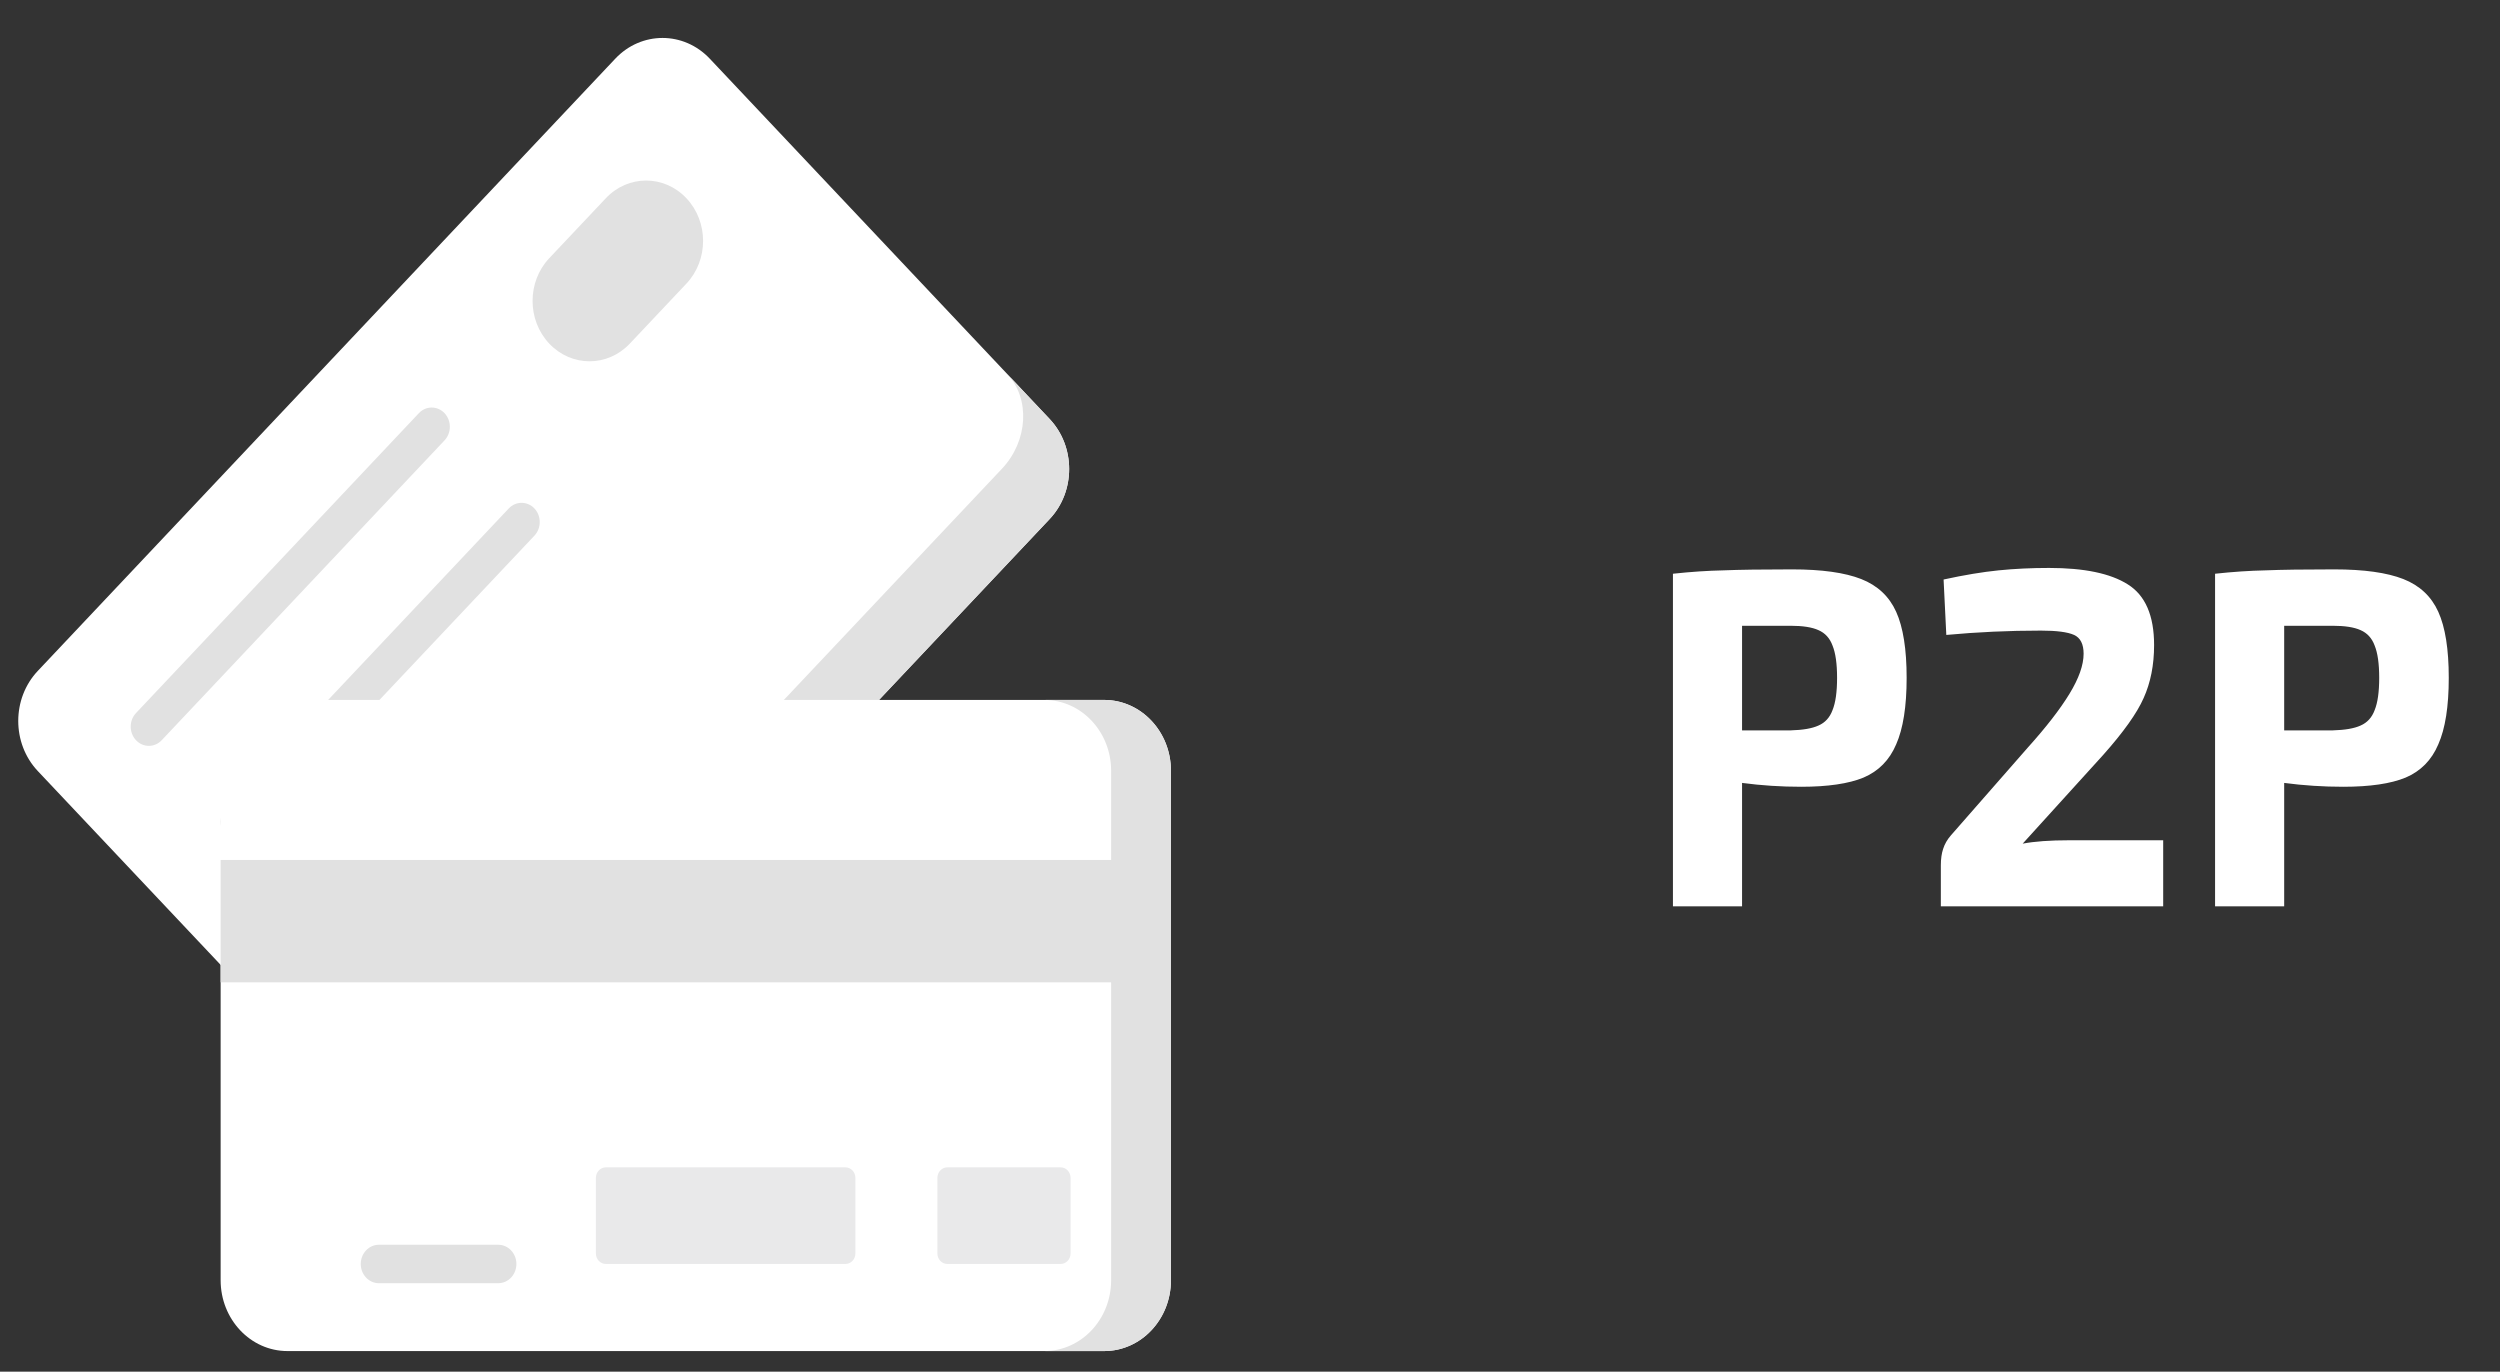 <svg width="113" height="62" viewBox="0 0 113 62" fill="none" xmlns="http://www.w3.org/2000/svg">
<rect x="0" y="0" width="113" height="62" fill="#333333" stroke="none"/>
<g clip-path="url(#clip0_267_89)">
<path d="M81.001 25.736C82.344 25.736 83.385 25.882 84.125 26.172C84.865 26.463 85.392 26.956 85.707 27.654C86.022 28.351 86.18 29.346 86.18 30.638C86.18 31.931 86.022 32.933 85.707 33.645C85.406 34.356 84.912 34.857 84.228 35.148C83.556 35.424 82.618 35.562 81.412 35.562C80.508 35.562 79.617 35.504 78.741 35.388V40.965H75.617V25.933C76.425 25.845 77.186 25.795 77.898 25.78C78.61 25.751 79.645 25.736 81.001 25.736ZM80.939 33.013C81.487 32.998 81.905 32.926 82.193 32.795C82.495 32.664 82.707 32.432 82.83 32.098C82.967 31.764 83.036 31.277 83.036 30.638C83.036 29.999 82.967 29.513 82.83 29.179C82.707 28.845 82.495 28.612 82.193 28.482C81.905 28.351 81.487 28.285 80.939 28.285H78.741V33.013H80.939ZM92.617 25.671C94.207 25.671 95.392 25.918 96.173 26.412C96.967 26.906 97.365 27.821 97.365 29.157C97.365 30.057 97.207 30.856 96.892 31.553C96.591 32.236 95.981 33.093 95.063 34.124L91.425 38.133C91.96 38.031 92.659 37.98 93.522 37.98H97.776V40.965H87.726V39.113C87.726 38.822 87.761 38.575 87.829 38.372C87.898 38.154 88.014 37.951 88.178 37.762L91.651 33.797C92.487 32.868 93.118 32.054 93.542 31.357C93.967 30.66 94.179 30.057 94.179 29.549C94.179 29.113 94.035 28.83 93.748 28.699C93.46 28.569 92.96 28.503 92.248 28.503C90.795 28.503 89.37 28.569 87.973 28.699L87.85 26.194C88.781 25.991 89.61 25.853 90.336 25.78C91.062 25.707 91.823 25.671 92.617 25.671ZM105.505 25.736C106.848 25.736 107.889 25.882 108.629 26.172C109.369 26.463 109.896 26.956 110.211 27.654C110.527 28.351 110.684 29.346 110.684 30.638C110.684 31.931 110.527 32.933 110.211 33.645C109.91 34.356 109.417 34.857 108.732 35.148C108.061 35.424 107.121 35.562 105.916 35.562C105.012 35.562 104.121 35.504 103.245 35.388V40.965H100.121V25.933C100.929 25.845 101.69 25.795 102.402 25.78C103.114 25.751 104.149 25.736 105.505 25.736ZM105.443 33.013C105.991 32.998 106.409 32.926 106.697 32.795C106.998 32.664 107.211 32.432 107.334 32.098C107.471 31.764 107.54 31.277 107.54 30.638C107.54 29.999 107.471 29.513 107.334 29.179C107.211 28.845 106.998 28.612 106.697 28.482C106.409 28.351 105.991 28.285 105.443 28.285H103.245V33.013H105.443Z" fill="white"/>
<path d="M47.442 23.464L21.34 51.135C20.161 52.385 18.248 52.385 17.069 51.135L1.709 34.852C0.53 33.601 0.53 31.574 1.709 30.324L27.81 2.653C28.99 1.403 30.902 1.403 32.082 2.653L47.442 18.936C48.621 20.186 48.621 22.214 47.442 23.464Z" fill="white"/>
<path d="M47.441 18.936L45.525 16.904C46.575 18.017 46.47 19.933 45.291 21.184L19.189 48.854C18.01 50.105 16.202 50.216 15.152 49.102L17.069 51.135C18.248 52.385 20.16 52.385 21.34 51.135L47.441 23.464C48.621 22.214 48.621 20.186 47.441 18.936Z" fill="#E1E1E1"/>
<path d="M6.728 33.713C6.518 33.713 6.308 33.628 6.148 33.458C5.828 33.118 5.828 32.568 6.148 32.229L18.933 18.675C19.253 18.336 19.773 18.336 20.093 18.675C20.413 19.015 20.413 19.566 20.093 19.905L7.308 33.459C7.148 33.628 6.938 33.713 6.728 33.713Z" fill="#E1E1E1"/>
<path d="M10.791 38.02C10.581 38.02 10.371 37.935 10.211 37.765C9.891 37.426 9.891 36.875 10.211 36.536L22.996 22.982C23.316 22.643 23.836 22.643 24.156 22.982C24.476 23.322 24.476 23.873 24.156 24.212L11.371 37.765C11.21 37.935 11.001 38.02 10.791 38.02Z" fill="#E1E1E1"/>
<path d="M27.384 8.96L24.826 11.671C23.821 12.737 23.821 14.465 24.826 15.531C25.832 16.597 27.462 16.597 28.468 15.531L31.025 12.82C32.031 11.754 32.031 10.026 31.025 8.96C30.02 7.894 28.389 7.894 27.384 8.96Z" fill="#E1E1E1"/>
<path d="M49.906 31.637H12.993C11.325 31.637 9.973 33.07 9.973 34.839V57.866C9.973 59.635 11.325 61.068 12.993 61.068H49.906C51.575 61.068 52.927 59.635 52.927 57.866V34.839C52.927 33.07 51.575 31.637 49.906 31.637Z" fill="white"/>
<path d="M49.906 31.637H47.203C48.871 31.637 50.223 33.07 50.223 34.839V57.866C50.223 59.635 48.871 61.068 47.203 61.068H49.906C51.575 61.068 52.927 59.635 52.927 57.866V34.839C52.927 33.07 51.575 31.637 49.906 31.637Z" fill="#E1E1E1"/>
<path d="M9.973 38.87H52.927V44.402H9.973V38.87Z" fill="#E1E1E1"/>
<path d="M50.223 38.87H52.927V44.402H50.223V38.87Z" fill="#E1E1E1"/>
<path d="M42.37 53.242V56.654C42.37 56.918 42.571 57.131 42.82 57.131H47.94C48.189 57.131 48.39 56.918 48.39 56.654V53.242C48.39 52.978 48.189 52.764 47.94 52.764H42.82C42.571 52.764 42.37 52.978 42.37 53.242Z" fill="#E9E9EA"/>
<path d="M26.934 53.242V56.654C26.934 56.918 27.136 57.131 27.385 57.131H38.213C38.462 57.131 38.664 56.918 38.664 56.654V53.242C38.664 52.978 38.462 52.764 38.213 52.764H27.385C27.136 52.764 26.934 52.978 26.934 53.242Z" fill="#E9E9EA"/>
<path d="M22.52 58.001H17.126C16.673 58.001 16.306 57.612 16.306 57.132C16.306 56.651 16.673 56.263 17.126 56.263H22.52C22.974 56.263 23.341 56.651 23.341 57.132C23.341 57.612 22.974 58.001 22.52 58.001Z" fill="#E1E1E1"/>
</g>
<defs>
<clipPath id="clip0_267_89">
<rect width="112" height="61" fill="white" transform="translate(0.568 0.873)"/>
</clipPath>
</defs>
</svg>
